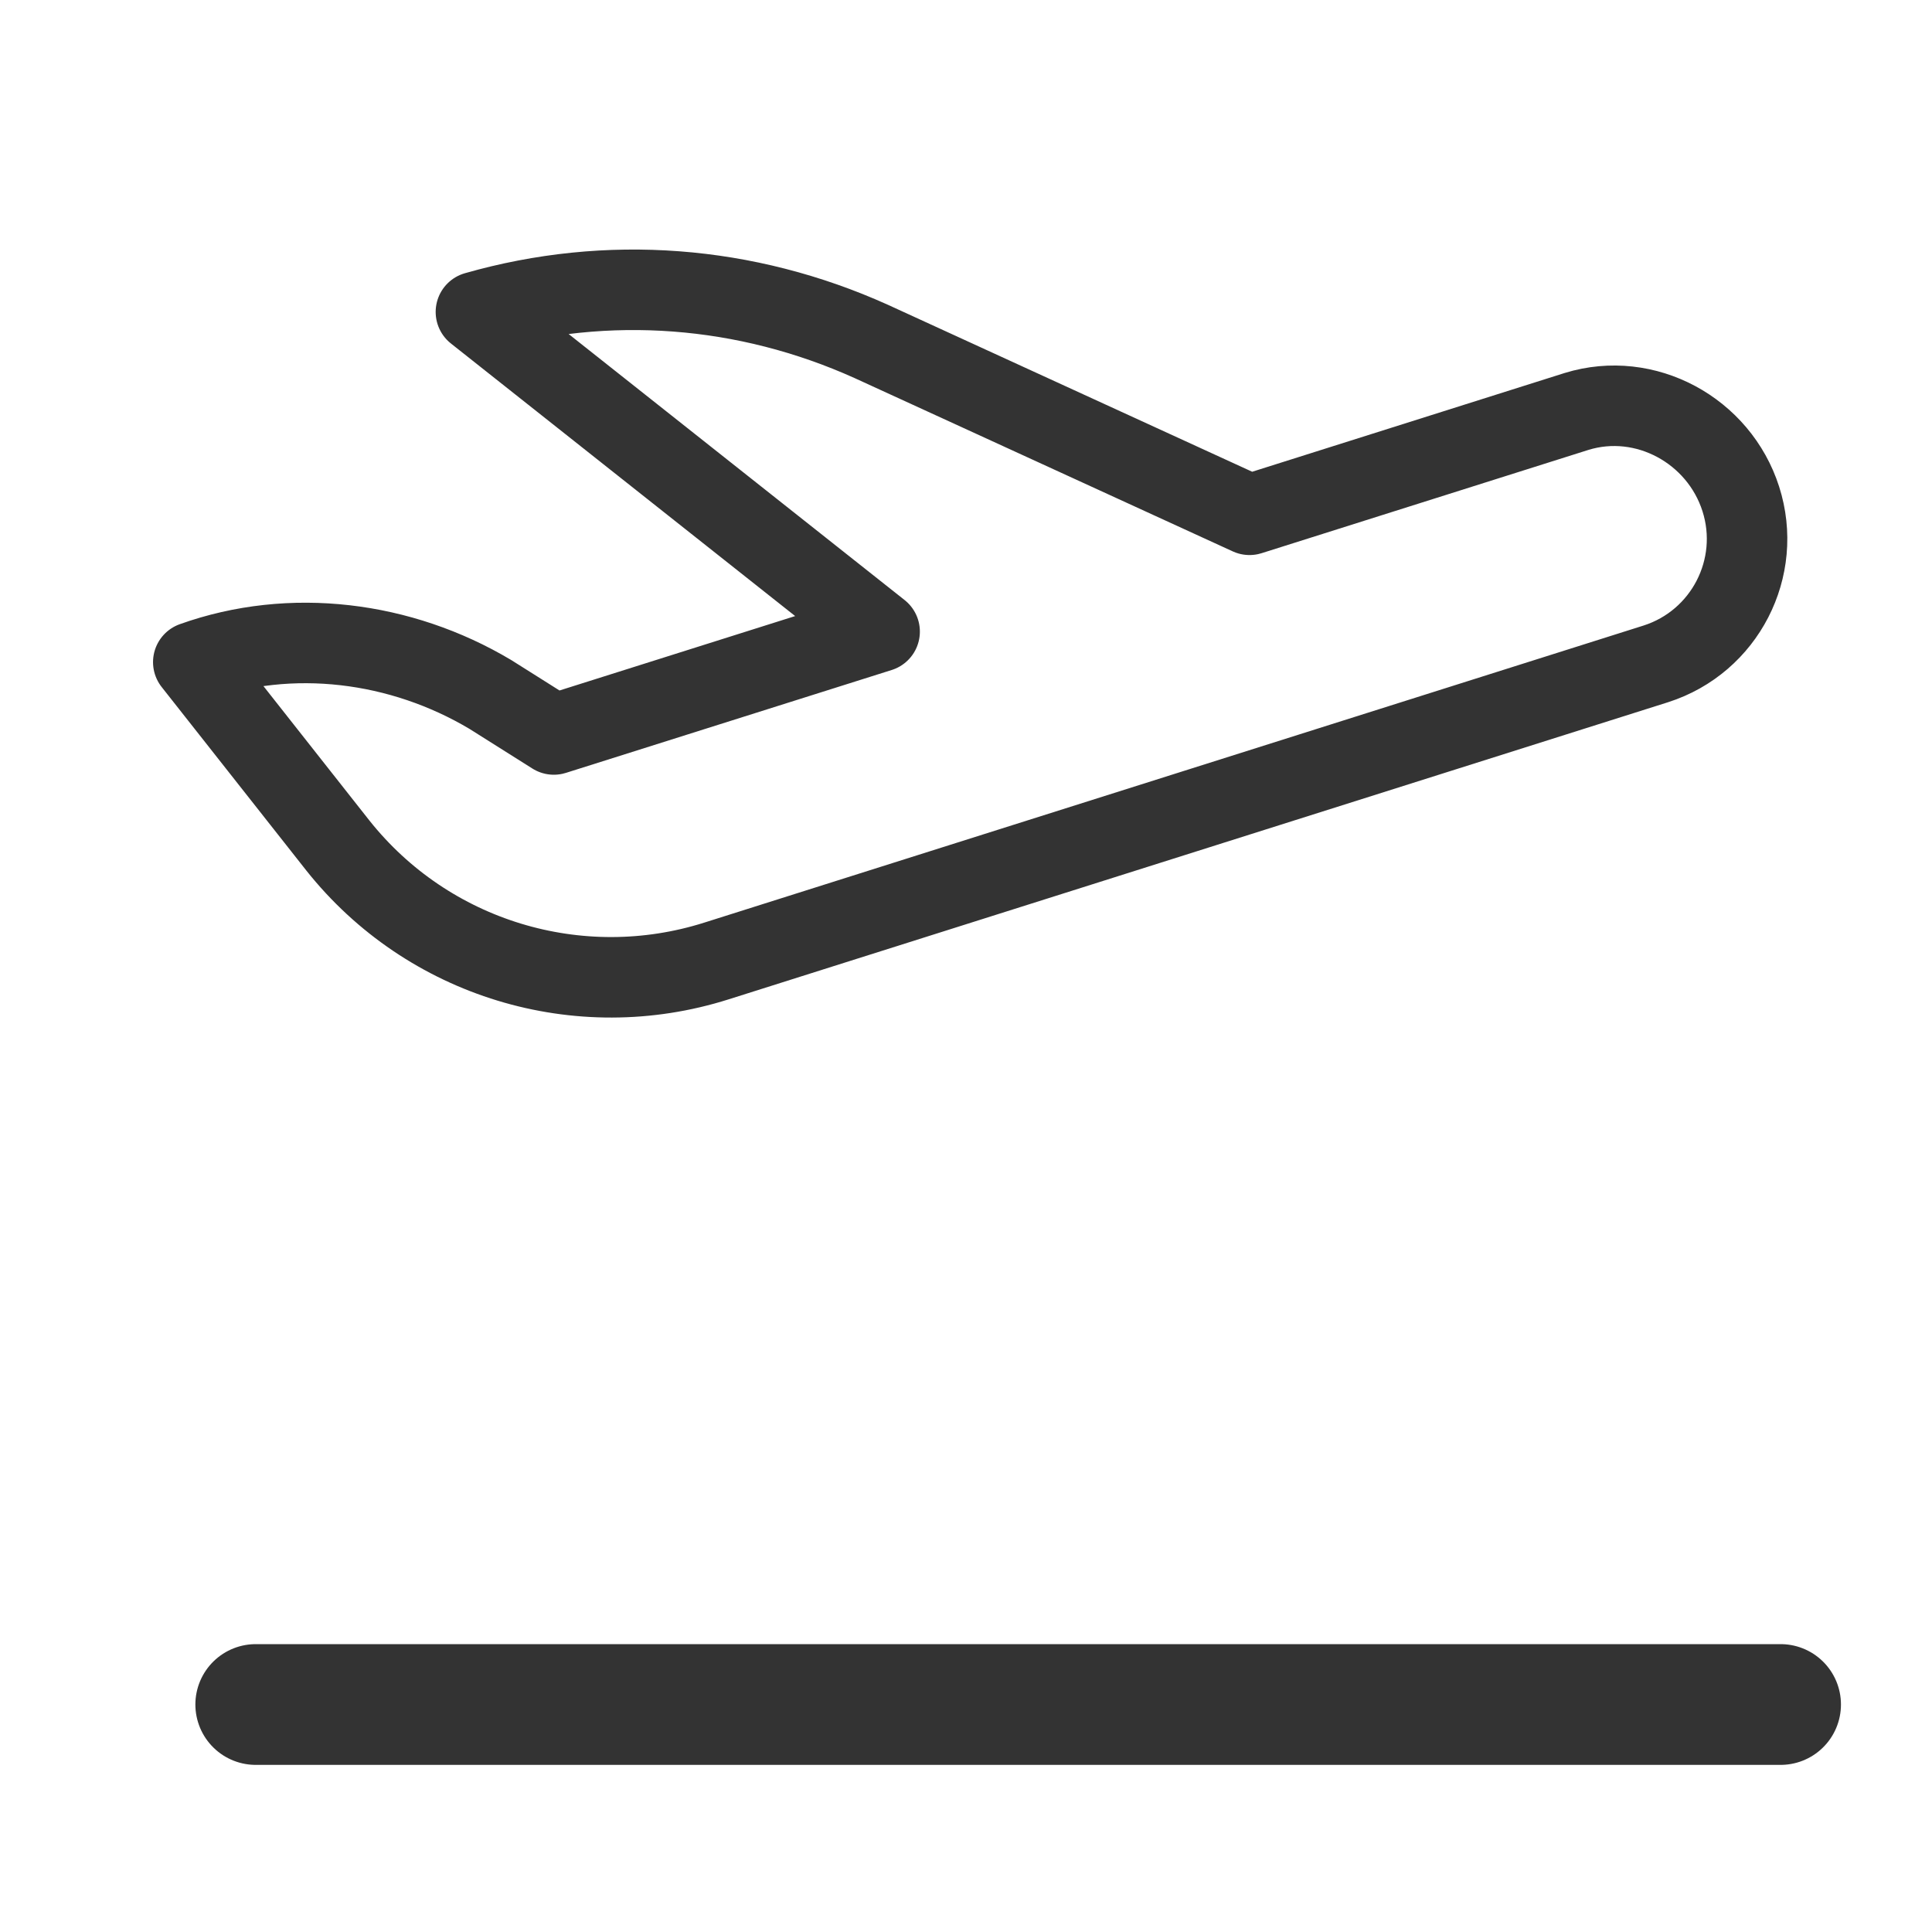 <svg width="24" height="24" viewBox="0 0 24 24" fill="none" xmlns="http://www.w3.org/2000/svg">
<path d="M21.625 6.198C21.353 5.347 20.439 4.848 19.585 5.111L15.522 6.395L10.822 4.241C9.268 3.541 7.551 3.407 5.912 3.875L10.927 7.846L6.88 9.124L6.09 8.626C4.982 7.966 3.616 7.791 2.401 8.225L4.196 10.502C5.315 11.911 7.188 12.481 8.902 11.937L20.569 8.247C21.426 7.973 21.899 7.055 21.625 6.198Z" stroke="#333333" stroke-miterlimit="10" stroke-linecap="round" stroke-linejoin="round"/>
<path d="M3.177 21.174H22.119" stroke="#333333" stroke-width="1.5" stroke-miterlimit="10" stroke-linecap="round" stroke-linejoin="round"/>
</svg>
